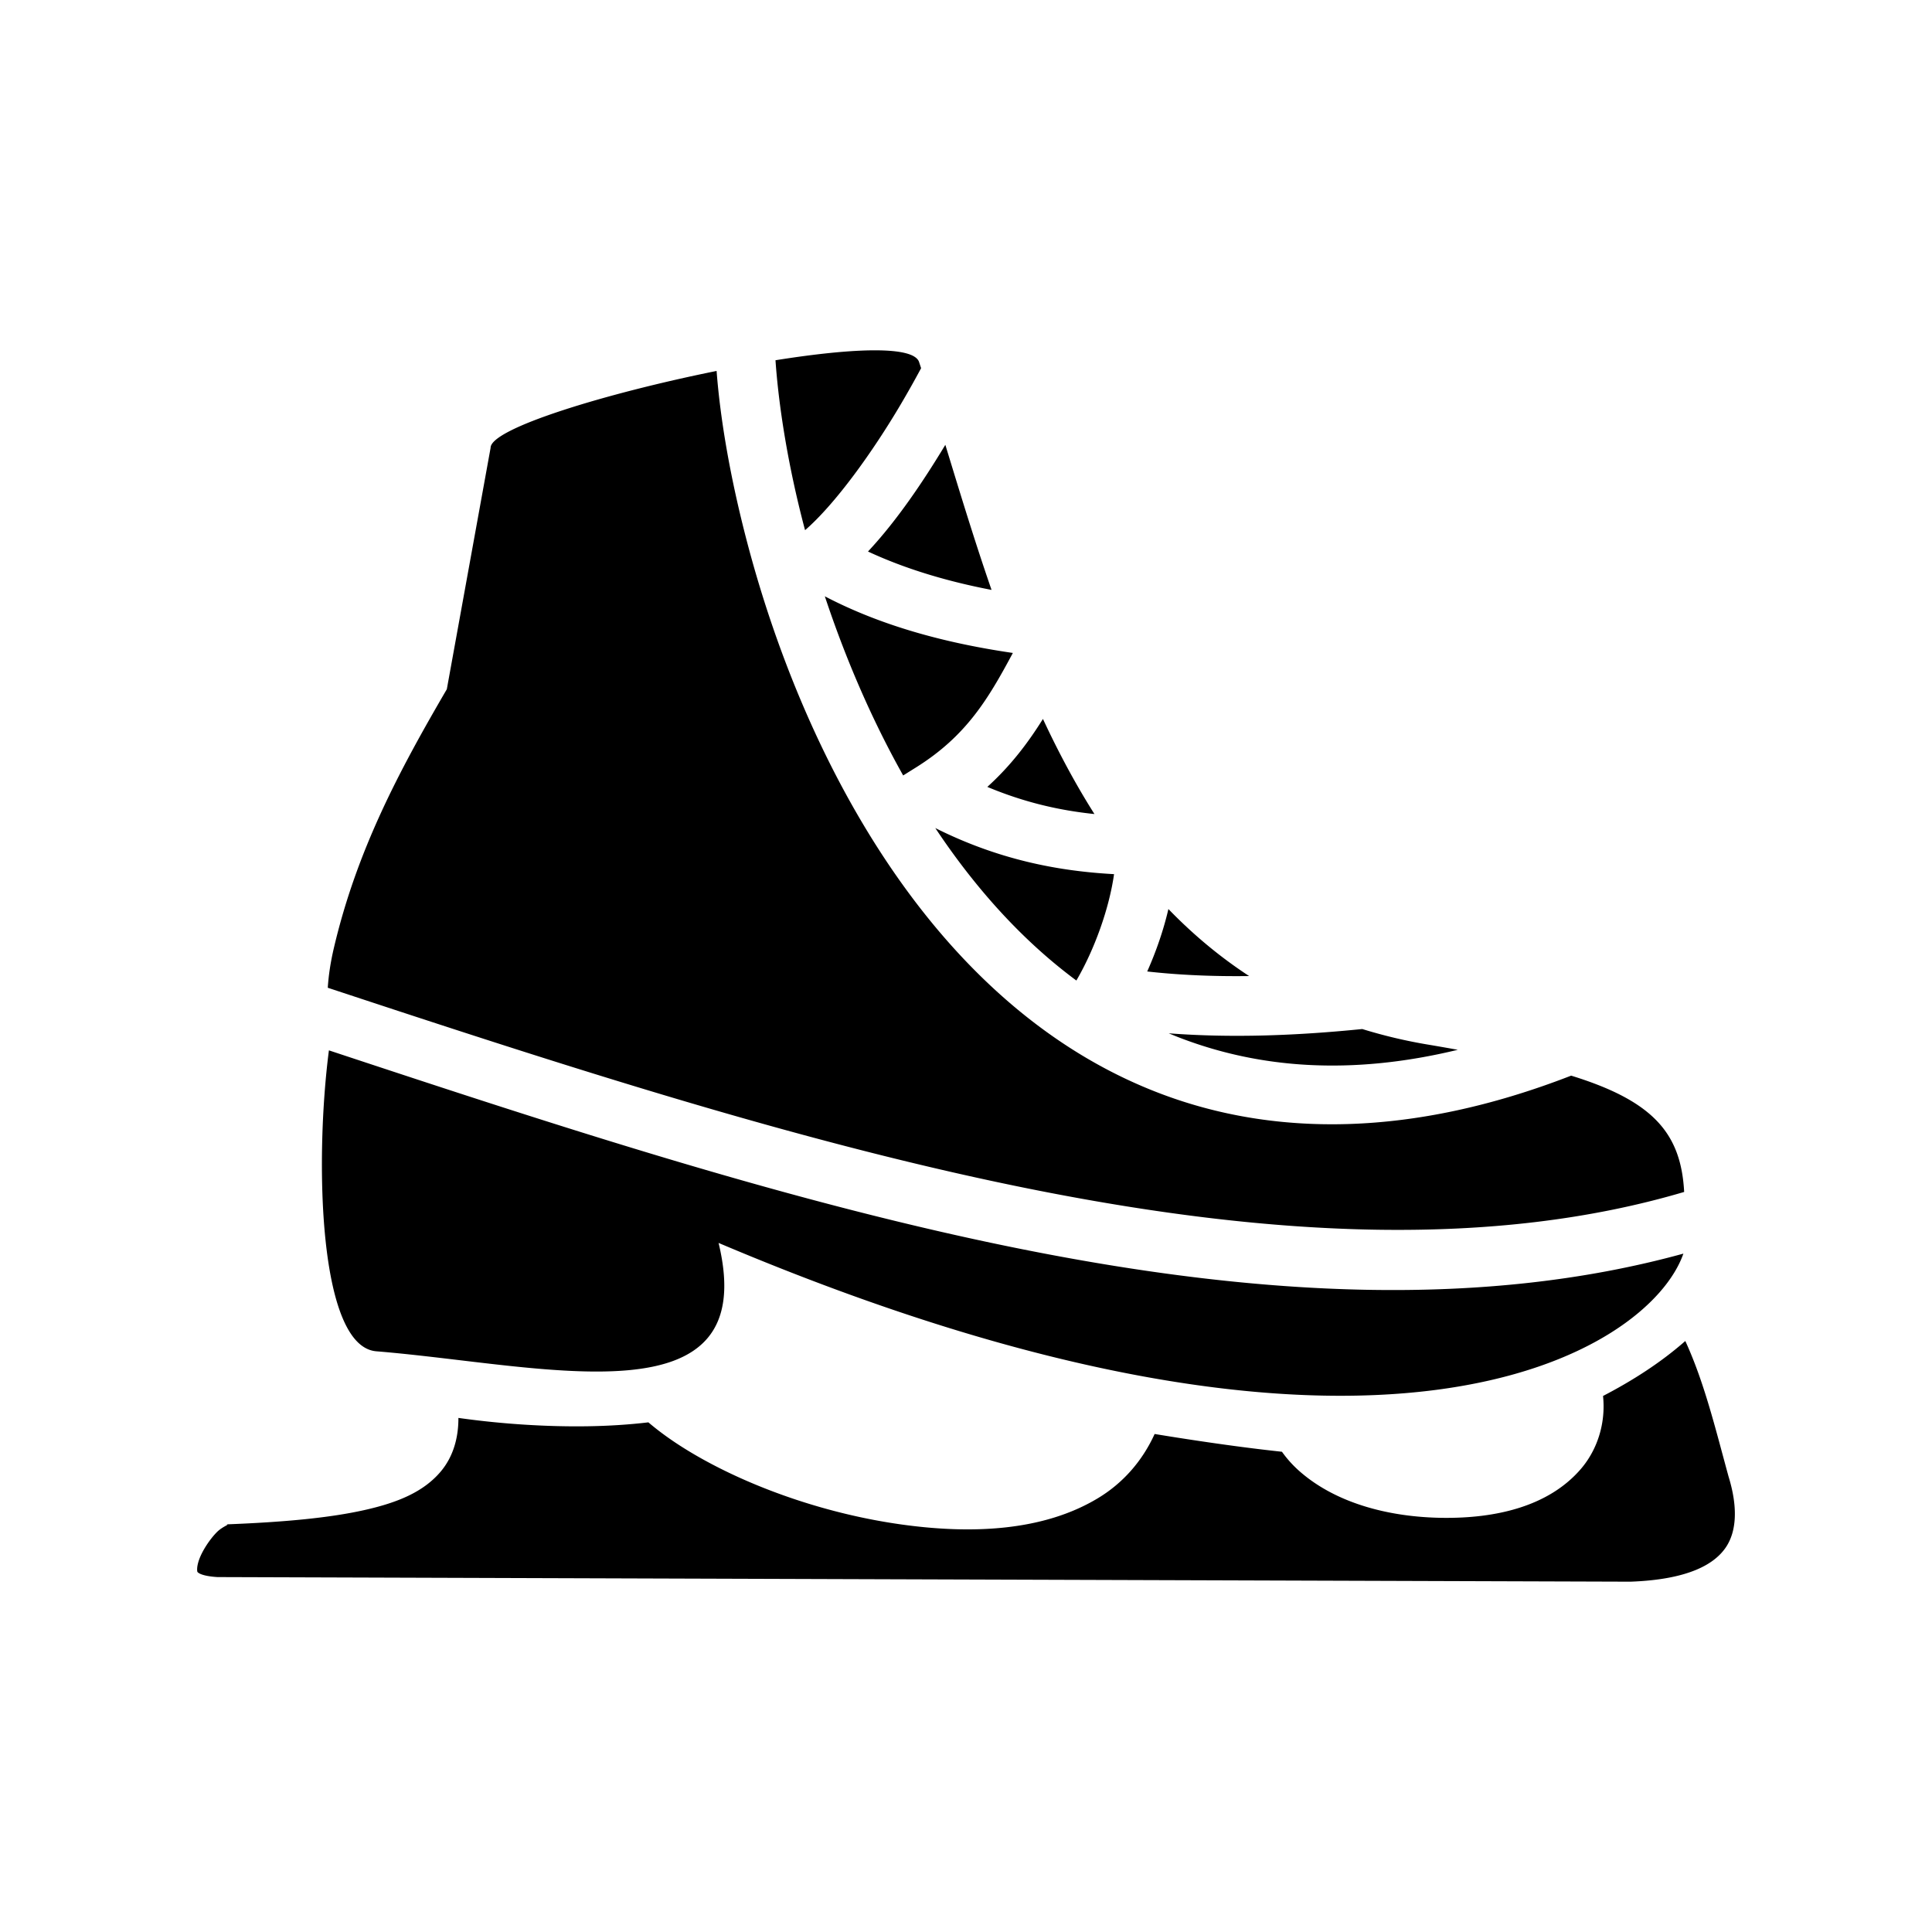 <svg xmlns="http://www.w3.org/2000/svg" width="100%" height="100%" viewBox="0 0 588.8 588.8"><path d="M266.724 106.763c-7.897-0.008-18.625 1.148-30.383 3.026 0.947 13.753 3.72 31.677 8.79 50.963 0.071 0.272 0.151 0.55 0.224 0.824 9.284-8.051 20.64-23.922 29.13-38.297 2.275-3.85 4.372-7.598 6.233-11.074-0.189-0.565-0.377-1.154-0.566-1.713-0.687-2.61-5.714-3.72-13.428-3.729z m-48.332 6.285c-33.842 6.831-68.944 17.554-68.875 23.43l-13.344 73.576c-14.505 24.84-27.42 49.036-34.414 78.83-1.033 4.4-1.626 8.425-1.865 12.145 144.022 47.582 296.814 96.714 413.375 62.23-0.96-17.766-9.296-27.683-34.44-35.445-48.697 18.913-90.542 18.564-125.033 5.525-35.807-13.536-63.28-40.26-83.75-71.029s-34.109-65.721-42.326-96.982c-5.124-19.497-8.196-37.386-9.328-52.28z m69.711 22.518c-6.802 11.27-14.764 23.09-23.572 32.514 11.604 5.406 24.461 9.168 37.656 11.699-5.28-15.243-9.803-30.22-14.084-44.213z m-36.723 46.168c6.039 18.18 13.945 36.936 23.872 54.594l3.84-2.399c15.456-9.648 22.076-20.925 29.59-34.933-19.613-2.867-39.489-7.94-57.302-17.262z m66.47 37.37c-4.5 7.208-9.783 14.226-16.946 20.71 11.305 4.74 22.035 7.173 32.642 8.275-5.869-9.26-11.05-19.005-15.697-28.986z m-32.804 33.255c11.978 18 26.247 34.073 42.99 46.465l0.034-0.055c5.532-9.493 9.97-21.9 11.451-32.361-17.158-0.932-35.294-4.436-54.475-14.049z m71.04 24.678c-1.51 6.518-3.758 12.955-6.456 19.029 10.143 1.139 20.57 1.534 31.065 1.397-9.099-5.942-17.256-12.824-24.61-20.426z m59.072 36.572c-19.175 1.933-39.22 2.813-58.973 1.303 1.315 0.549 2.636 1.084 3.975 1.59 23.69 8.955 51.352 11.366 84.12 3.435a715.936 715.936 0 0 0-8.913-1.555 153.635 153.635 0 0 1-20.21-4.773z m-314.916 6.5c-4.335 33.384-3.237 90.271 14.46 91.713 51.545 4.199 117.649 22.258 104.292-33.027 201.263 85.267 283.637 33.1 294.039 3.261-122.19 33.614-272.5-15.545-412.791-61.947z m413.375 88.574c-7.52 6.62-16.172 12.13-25.073 16.754 0.887 8.495-1.844 16.561-6.802 22.297-9.947 11.508-26.105 15.022-41.99 14.848-15.886-0.175-32.119-4.203-43.4-13.942a34.782 34.782 0 0 1-5.66-6.199 543.52 543.52 0 0 1-12.202-1.459c-8.85-1.158-18.012-2.541-26.602-3.957-3.825 8.4-9.775 15.045-17.283 19.57-16.641 10.03-38.4 11.039-60.121 7.975-21.722-3.064-43.585-10.495-60.656-20.04-6.087-3.402-11.555-7.068-16.227-11.052-12.031 1.438-24.82 1.504-37.36 0.727a263.553 263.553 0 0 1-20.534-2.078c0.024 5.694-1.398 11.668-5.475 16.445-5.187 6.077-12.915 9.36-23.35 11.678-10.434 2.318-24.06 3.649-42.478 4.341 2.355-0.088-0.328 0.288-2.445 2.483-2.117 2.195-4.266 5.487-5.227 8.115-0.96 2.628-0.579 3.833-0.578 3.834 0 0.001 0.588 1.261 6.119 1.611l430.674 1.403c17.948-0.656 25.67-5.495 29.031-10.473 3.365-4.985 3.614-12.446 0.86-21.434l-0.04-0.13-0.037-0.133c-4.12-15.061-7.385-28.615-13.144-41.184z" /></svg>